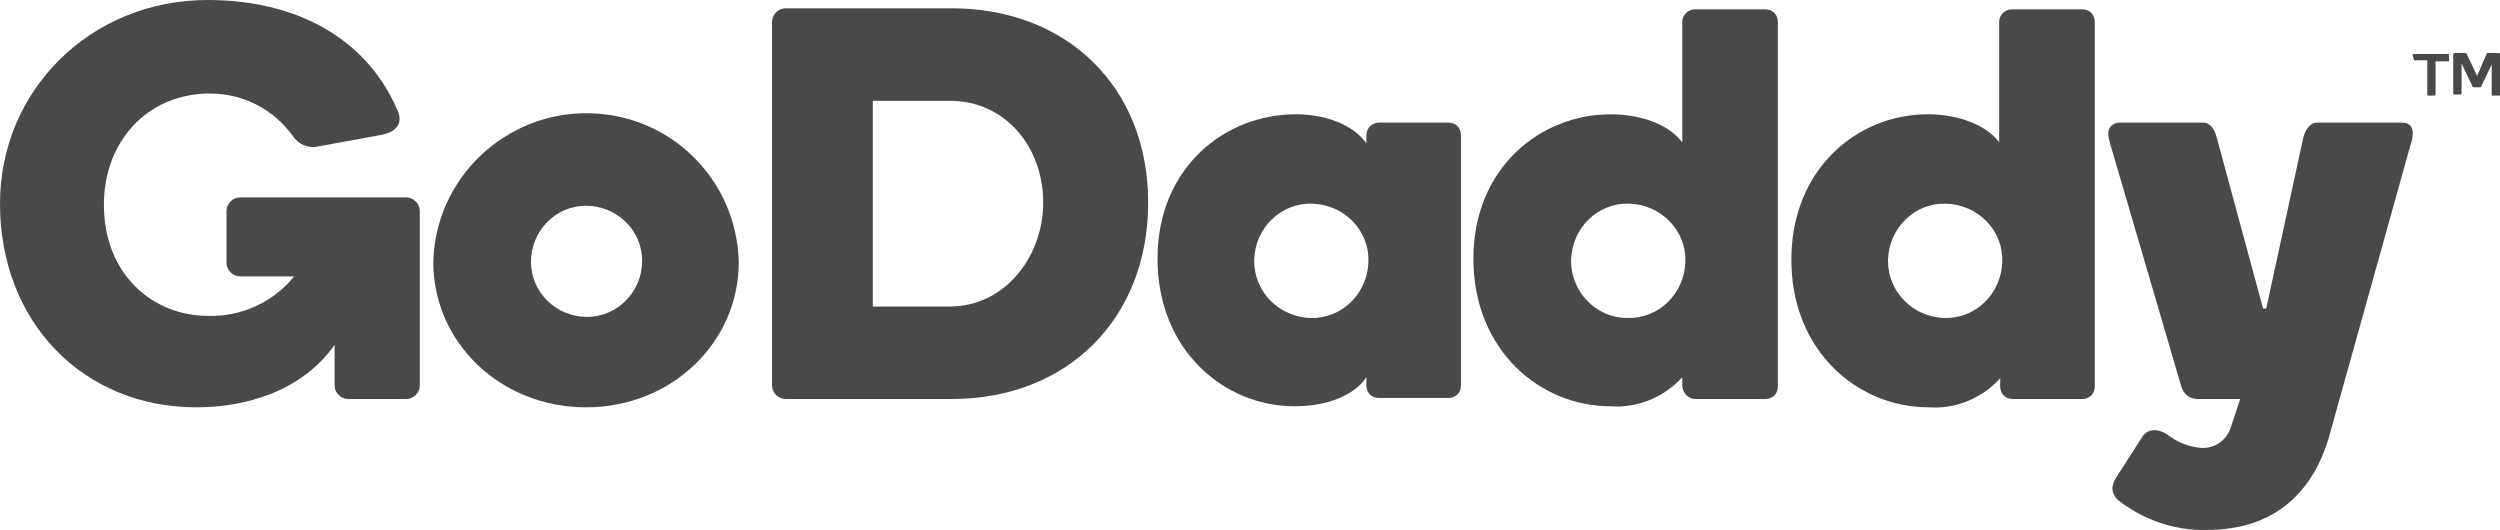 <?xml version="1.0" encoding="utf-8"?>
<!-- Generator: Adobe Illustrator 21.1.0, SVG Export Plug-In . SVG Version: 6.00 Build 0)  -->
<svg version="1.1" id="Layer_1" xmlns="http://www.w3.org/2000/svg" xmlns:xlink="http://www.w3.org/1999/xlink" x="0px" y="0px"
	 viewBox="0 0 240.6 51" style="enable-background:new 0 0 240.6 51;" xml:space="preserve">
<style type="text/css">
	.st0{fill:#494949;}
</style>
<g>
	<title>GoDaddy-logo-white</title>
	<path class="st0" d="M71.1,25.2c0,7.8-6.5,14-14.7,14s-14.7-6.2-14.7-14c0.2-8.1,7-14.5,15.1-14.3C64.7,11.1,70.9,17.4,71.1,25.2
		L71.1,25.2z M61.8,25.1c0-3-2.5-5.3-5.4-5.3c-3,0-5.3,2.5-5.3,5.4s2.4,5.3,5.4,5.3C59.4,30.5,61.8,28.1,61.8,25.1z"/>
	<path class="st0" d="M110.5,19.5c0,11.2-7.8,18.9-18.9,18.9h-16c-0.7,0-1.3-0.6-1.3-1.3l0,0v-35c0-0.7,0.6-1.3,1.3-1.3h16
		C102.6,0.8,110.5,8.3,110.5,19.5z M100.4,19.5c0-5.3-3.6-9.8-9-9.8H84v19.8h7.4C96.7,29.5,100.4,24.7,100.4,19.5z"/>
	<path class="st0" d="M124.7,11c3.2,0,5.7,1.2,6.8,2.8V13c0-0.7,0.6-1.2,1.2-1.2h6.7c0.7,0,1.2,0.5,1.2,1.2l0,0v24.1
		c0,0.7-0.5,1.2-1.2,1.2l0,0h-6.7c-0.7,0-1.2-0.5-1.2-1.2l0,0v-0.8c-1.1,1.7-3.7,2.8-6.9,2.8c-6.8,0-13.2-5.4-13.2-14.2
		S117.9,11,124.7,11z M126.1,30.6c3,0.1,5.5-2.3,5.6-5.4c0.1-3-2.3-5.5-5.4-5.6c-3-0.1-5.5,2.3-5.6,5.4v0.1
		C120.7,28.1,123.1,30.5,126.1,30.6C126,30.6,126.1,30.6,126.1,30.6L126.1,30.6z"/>
	<path class="st0" d="M155,11c3.3,0,5.8,1.2,6.9,2.7V2.1c0-0.7,0.6-1.2,1.2-1.2h6.8c0.7,0,1.2,0.5,1.2,1.2l0,0v35.1
		c0,0.7-0.5,1.2-1.2,1.2l0,0h-6.7c-0.7,0-1.2-0.5-1.3-1.2c0,0,0,0,0-0.1v-0.8c-1.7,1.9-4.3,3-6.9,2.8c-6.8,0-13.2-5.4-13.2-14.2
		S148.3,11,155,11z M156.6,30.6c3,0.1,5.5-2.3,5.6-5.4c0.1-3-2.3-5.5-5.4-5.6c-3-0.1-5.5,2.3-5.6,5.4v0.1
		C151.2,28.1,153.6,30.6,156.6,30.6L156.6,30.6z"/>
	<path class="st0" d="M185.5,11c3.3,0,5.8,1.2,6.9,2.7V2.1c0-0.7,0.6-1.2,1.2-1.2h6.8c0.7,0,1.2,0.5,1.2,1.2l0,0v35.1
		c0,0.7-0.5,1.2-1.2,1.2l0,0h-6.7c-0.7,0-1.2-0.5-1.2-1.2l0,0v-0.8c-1.7,1.9-4.3,3-6.9,2.8c-6.8,0-13.2-5.4-13.2-14.2
		S178.8,11,185.5,11z M187.1,30.6c3,0.1,5.5-2.3,5.6-5.4c0.1-3-2.3-5.5-5.4-5.6c-3-0.1-5.5,2.3-5.6,5.4v0.1
		C181.7,28.1,184.1,30.5,187.1,30.6L187.1,30.6L187.1,30.6z"/>
	<path class="st0" d="M224.1,42.2c-1.7,5.6-5.6,8.8-11.7,8.8c-3.1,0.1-6.2-1-8.6-2.9c-0.3-0.3-0.5-0.7-0.5-1.1s0.2-0.8,0.4-1.1
		l2.5-3.9c0.2-0.3,0.6-0.6,1.1-0.6s1,0.2,1.4,0.5c0.9,0.7,2,1.1,3.1,1.2c1.3,0.1,2.5-0.7,2.9-2l0.9-2.7h-4.1c-0.8,0-1.4-0.5-1.6-1.3
		l-6.8-23.2c-0.1-0.4-0.2-0.7-0.2-1.1c0-0.5,0.4-1,1.1-1h8c0.7,0,1.1,0.6,1.3,1.3l4.5,16.6h0.3l3.6-16.6c0.2-0.6,0.6-1.3,1.3-1.3
		h8.1c0.8,0,1.1,0.4,1.1,1c0,0.4-0.1,0.8-0.2,1.1L224.1,42.2z"/>
	<path class="st0" d="M32.2,33.2c-3.2,4.5-8.6,6-13.3,6C8,39.2,0,31,0,19.6C0,8.7,8.7,0,20,0c8.4,0,15.2,3.6,18.2,10.5
		c0.4,0.8,0.6,2.1-1.6,2.5l-6,1.1c-0.9,0.2-1.9-0.2-2.4-1c-1.9-2.6-4.8-4.1-8-4.1C14.2,9,10,13.6,10,19.7c0,6.8,4.8,10.7,10,10.7
		c3.2,0.1,6.3-1.3,8.3-3.8h-5.2c-0.7,0-1.3-0.6-1.3-1.3l0,0v-5c0-0.7,0.6-1.3,1.3-1.3l0,0h16c0.7,0,1.3,0.6,1.3,1.3l0,0v16.8
		c0,0.7-0.6,1.3-1.3,1.3l0,0h-5.6c-0.7,0-1.3-0.6-1.3-1.3l0,0V33.2z"/>
	<path class="st0" d="M232.2,5.3c0-0.1,0-0.1,0.1-0.1l0,0h3.3c0.1,0,0.1,0.1,0.1,0.1l0,0v0.5c0,0.1,0,0.1-0.1,0.1l0,0h-1.2v3.2
		c0,0.1-0.1,0.1-0.1,0.1l0,0h-0.6c-0.1,0-0.1-0.1-0.1-0.1l0,0V5.8h-1.2c-0.1,0-0.1,0-0.1-0.1l0,0L232.2,5.3z"/>
	<path class="st0" d="M238.4,7.3l0.9-2.1c0-0.1,0.1-0.1,0.2-0.1h1c0.1,0,0.1,0.1,0.1,0.1l0,0v3.9c0,0.1,0,0.1-0.1,0.1l0,0h-0.6
		c-0.1,0-0.1,0-0.1-0.1l0,0V6.2l-1,2.1c0,0.1-0.1,0.1-0.2,0.1h-0.5c-0.1,0-0.2-0.1-0.2-0.2l0,0l-1-2.1V9c0,0.1-0.1,0.1-0.1,0.1h-0.6
		c-0.1,0-0.1-0.1-0.1-0.1l0,0V5.2c0-0.1,0.1-0.1,0.1-0.1l0,0h1c0.1,0,0.2,0,0.2,0.1L238.4,7.3z"/>
</g>
</svg>
